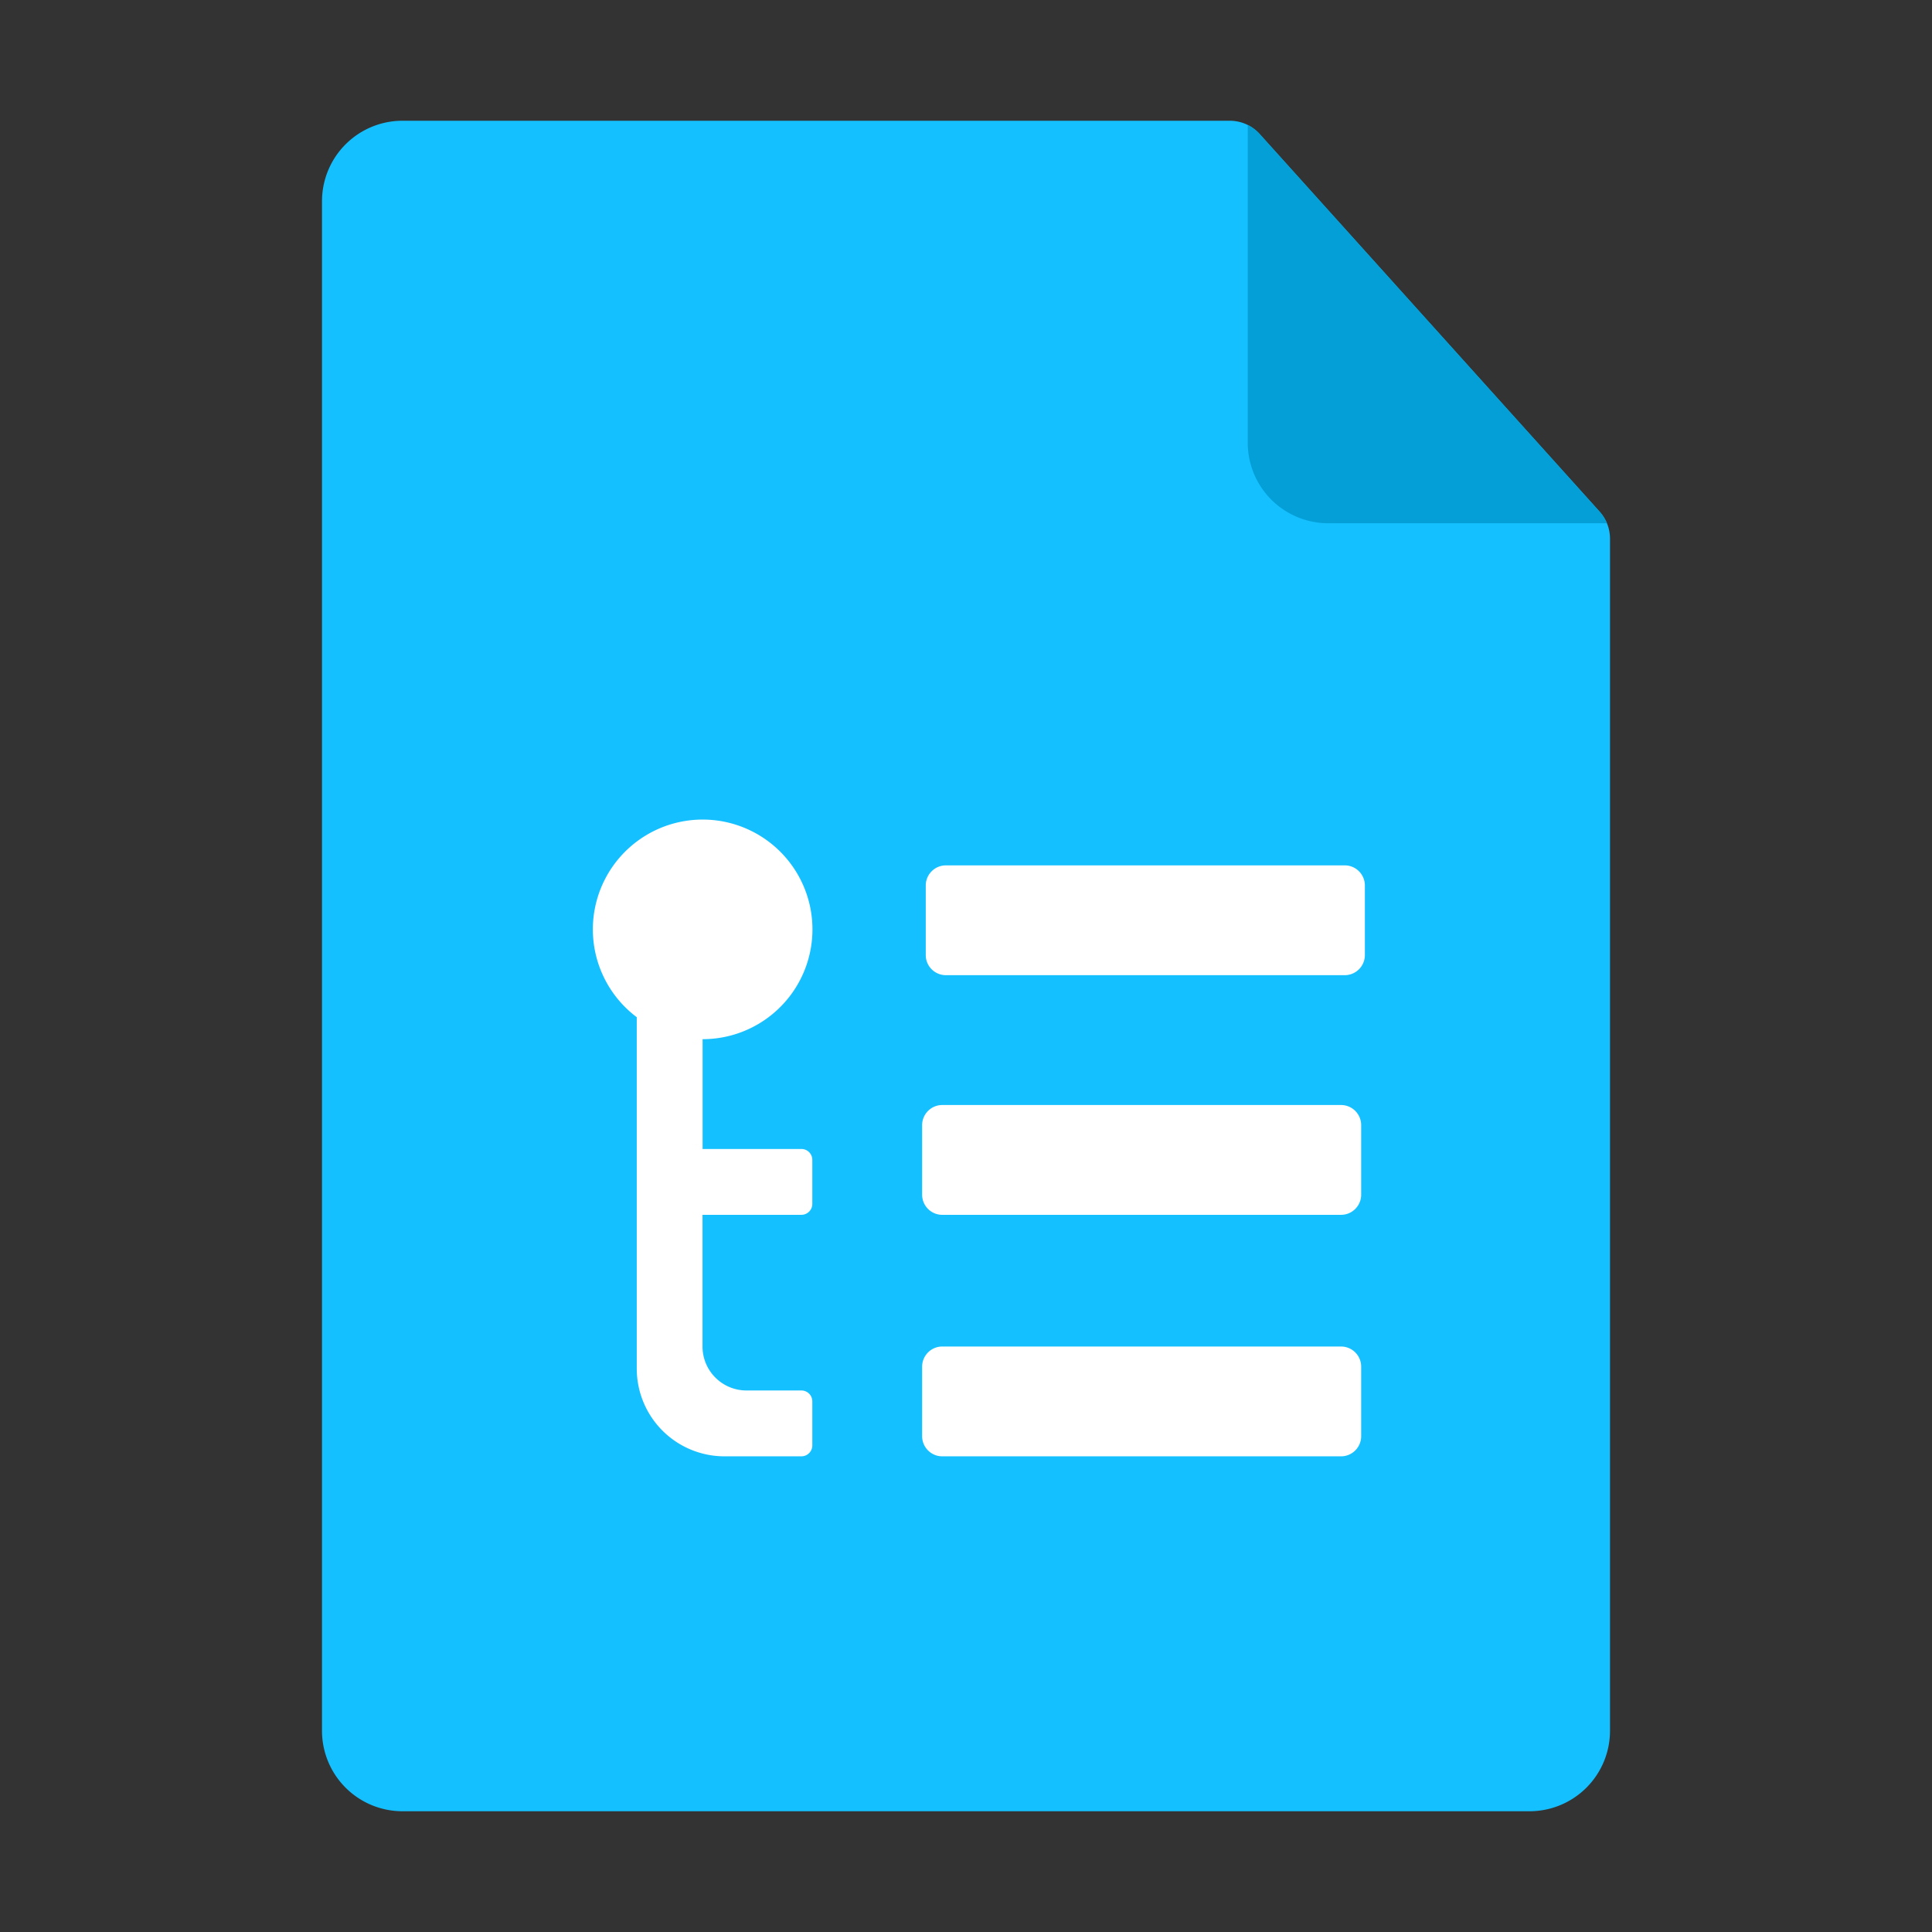 <?xml version="1.0" standalone="no"?><!DOCTYPE svg PUBLIC "-//W3C//DTD SVG 1.1//EN" "http://www.w3.org/Graphics/SVG/1.1/DTD/svg11.dtd"><svg class="icon" width="32px" height="32.00px" viewBox="0 0 1024 1024" version="1.1" xmlns="http://www.w3.org/2000/svg"><rect x="0" y="0" width="1024" height="1024" fill="#333333" stroke="none"/><path d="M170.667 106.667A42.667 42.667 0 0 1 213.333 64H651.82a21.333 21.333 0 0 1 15.872 7.083l180.181 200.149a21.333 21.333 0 0 1 5.461 14.293v631.808A42.667 42.667 0 0 1 810.667 960H213.333a42.667 42.667 0 0 1-42.666-42.667V106.667z" fill="#14C0FF" /><path d="M661.333 66.219a21.333 21.333 0 0 1 6.358 4.864l180.181 200.149a22.291 22.291 0 0 1 3.84 6.101H704a42.667 42.667 0 0 1-42.667-42.666V66.219z" fill="#049FD7" /><path d="M372.352 608.981h52.395c3.2 0 5.802 2.56 5.802 5.803v23.296a5.803 5.803 0 0 1-5.802 5.803h-52.395v69.802c0 12.886 10.453 23.296 23.296 23.296h29.099c3.2 0 5.802 2.56 5.802 5.803v23.296a5.803 5.803 0 0 1-5.802 5.803H384a46.507 46.507 0 0 1-46.507-46.55V539.136a58.197 58.197 0 1 1 34.902 11.648v58.197z m127.061-23.296a10.667 10.667 0 0 0-10.666 10.667v36.864c0 5.888 4.778 10.667 10.666 10.667h211.371a10.667 10.667 0 0 0 10.667-10.667v-36.864a10.667 10.667 0 0 0-10.667-10.667h-211.37z m0 128a10.667 10.667 0 0 0-10.666 10.667v36.864c0 5.888 4.778 10.667 10.666 10.667h211.371a10.667 10.667 0 0 0 10.667-10.667v-36.864a10.667 10.667 0 0 0-10.667-10.667h-211.37z m1.92-255.018a10.667 10.667 0 0 0-10.666 10.666v36.864c0 5.888 4.778 10.667 10.666 10.667h211.414a10.667 10.667 0 0 0 10.666-10.667v-36.864a10.667 10.667 0 0 0-10.666-10.666H501.333z" fill="#FFFFFF" /></svg>